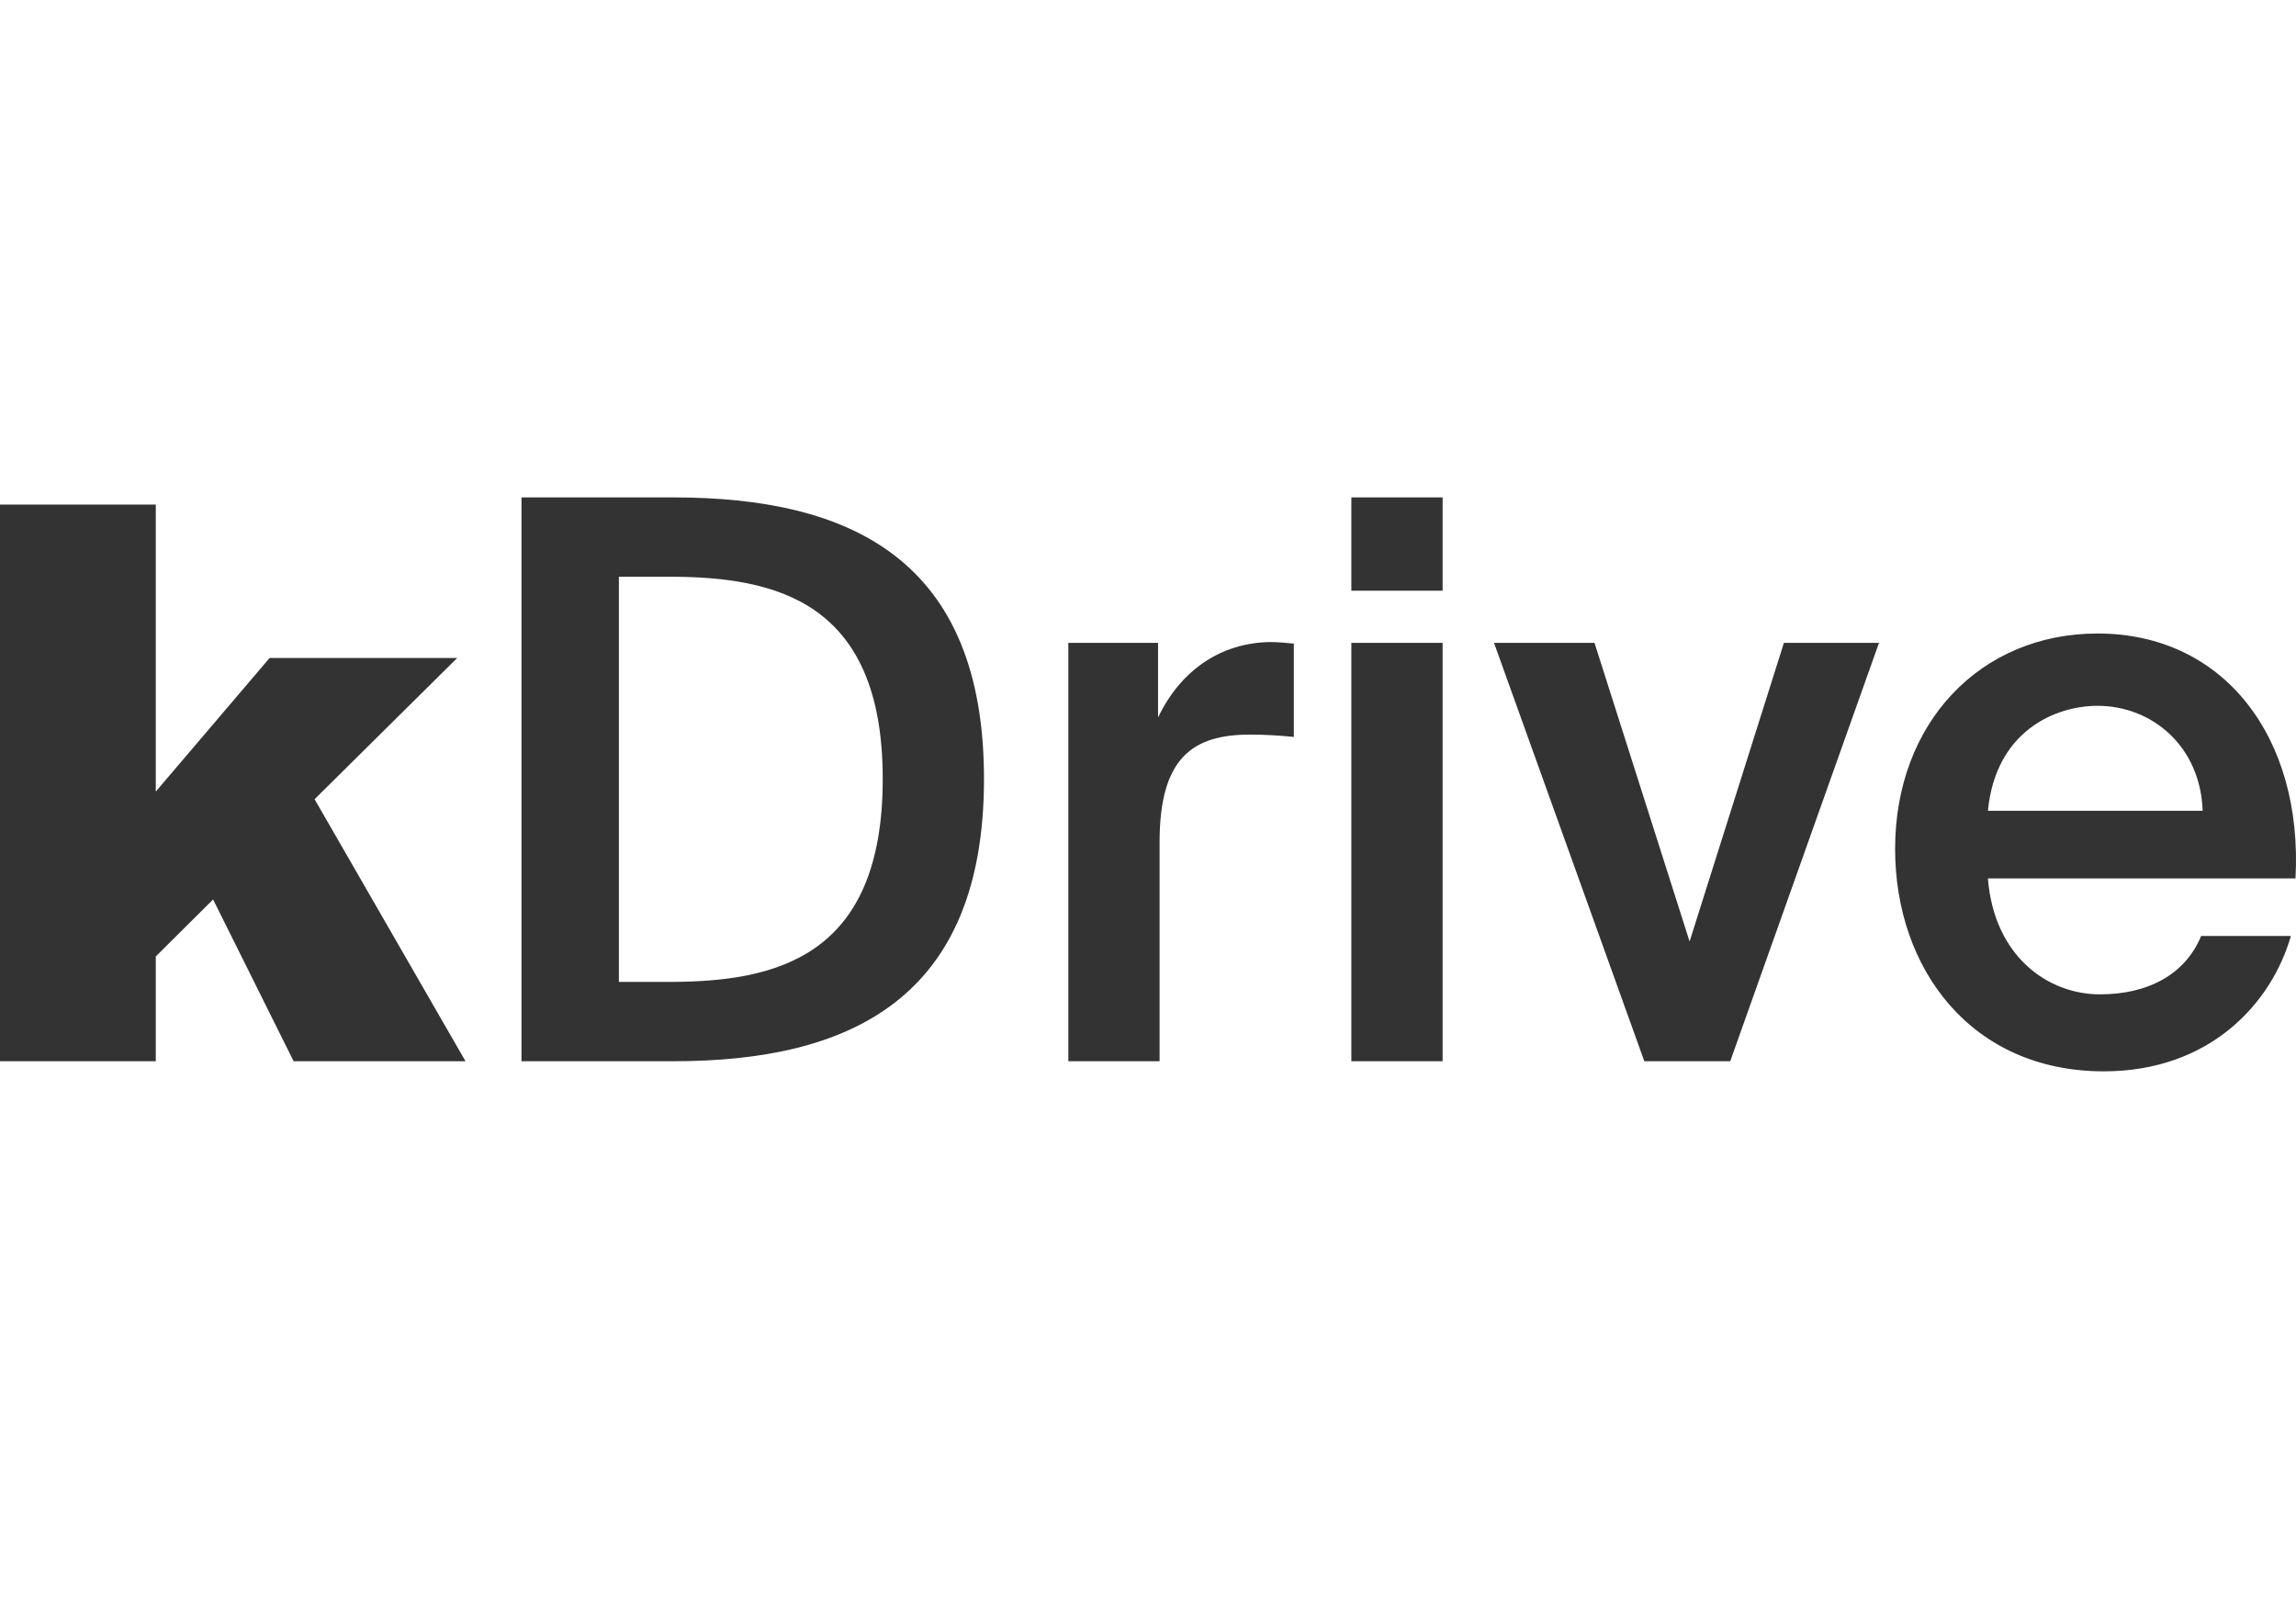<?xml version="1.0" encoding="UTF-8"?>
<!--
  - Infomaniak kDrive - Desktop
  - Copyright (C) 2023-2024 Infomaniak Network SA
  -
  - This program is free software: you can redistribute it and/or modify
  - it under the terms of the GNU General Public License as published by
  - the Free Software Foundation, either version 3 of the License, or
  - (at your option) any later version.
  -
  - This program is distributed in the hope that it will be useful,
  - but WITHOUT ANY WARRANTY; without even the implied warranty of
  - MERCHANTABILITY or FITNESS FOR A PARTICULAR PURPOSE.  See the
  - GNU General Public License for more details.
  -
  - You should have received a copy of the GNU General Public License
  - along with this program.  If not, see <http://www.gnu.org/licenses/>.
  -->

<svg width="60px" height="42px" viewBox="0 0 60 42" version="1.1" xmlns="http://www.w3.org/2000/svg" xmlns:xlink="http://www.w3.org/1999/xlink">
    <title>logos/kdrive-text-only</title>
    <g id="logos/kdrive-text-only" stroke="none" stroke-width="1" fill="none" fill-rule="evenodd">
        <path d="M4.071,27.736 L4.071,24.997 L5.569,23.508 L7.673,27.736 L12.165,27.736 L8.221,20.888 L11.949,17.196 L7.046,17.196 L4.071,20.689 L4.071,13.187 L0,13.187 L0,27.736 L4.071,27.736 Z M17.596,27.736 C22.206,27.736 25.714,26.11 25.714,20.358 C25.714,14.606 22.206,13 17.596,13 L13.628,13 L13.628,27.736 L17.596,27.736 Z M17.476,25.663 L16.173,25.663 L16.173,15.073 L17.476,15.073 C20.262,15.073 23.068,15.703 23.068,20.358 C23.068,25.033 20.262,25.663 17.476,25.663 Z M30.303,27.736 L30.303,22.004 C30.303,19.809 31.165,19.199 32.668,19.199 C33.029,19.199 33.41,19.22 33.811,19.26 L33.811,16.821 C33.63,16.801 33.37,16.78 33.189,16.78 C31.887,16.801 30.844,17.533 30.263,18.752 L30.263,16.801 L27.918,16.801 L27.918,27.736 L30.303,27.736 Z M37.699,15.439 L37.699,13 L35.314,13 L35.314,15.439 L37.699,15.439 Z M37.699,27.736 L37.699,16.801 L35.314,16.801 L35.314,27.736 L37.699,27.736 Z M45.215,27.736 L49.103,16.801 L46.618,16.801 L44.153,24.606 L41.668,16.801 L39.042,16.801 L42.97,27.736 L45.215,27.736 Z M54.976,28 C57.762,28 59.365,26.211 59.866,24.463 L57.521,24.463 C57.1,25.48 56.118,25.988 54.876,25.988 C53.513,25.988 52.11,24.992 51.949,22.959 L59.987,22.959 C60.187,19.28 58.123,16.557 54.816,16.557 C51.749,16.557 49.524,18.894 49.524,22.187 C49.524,25.317 51.509,28 54.976,28 Z M57.561,21.191 L51.949,21.191 C52.15,19.118 53.693,18.447 54.816,18.447 C56.219,18.447 57.501,19.484 57.561,21.191 Z" id="kDrive" fill="#333333" fill-rule="nonzero"></path>
    </g>
</svg>